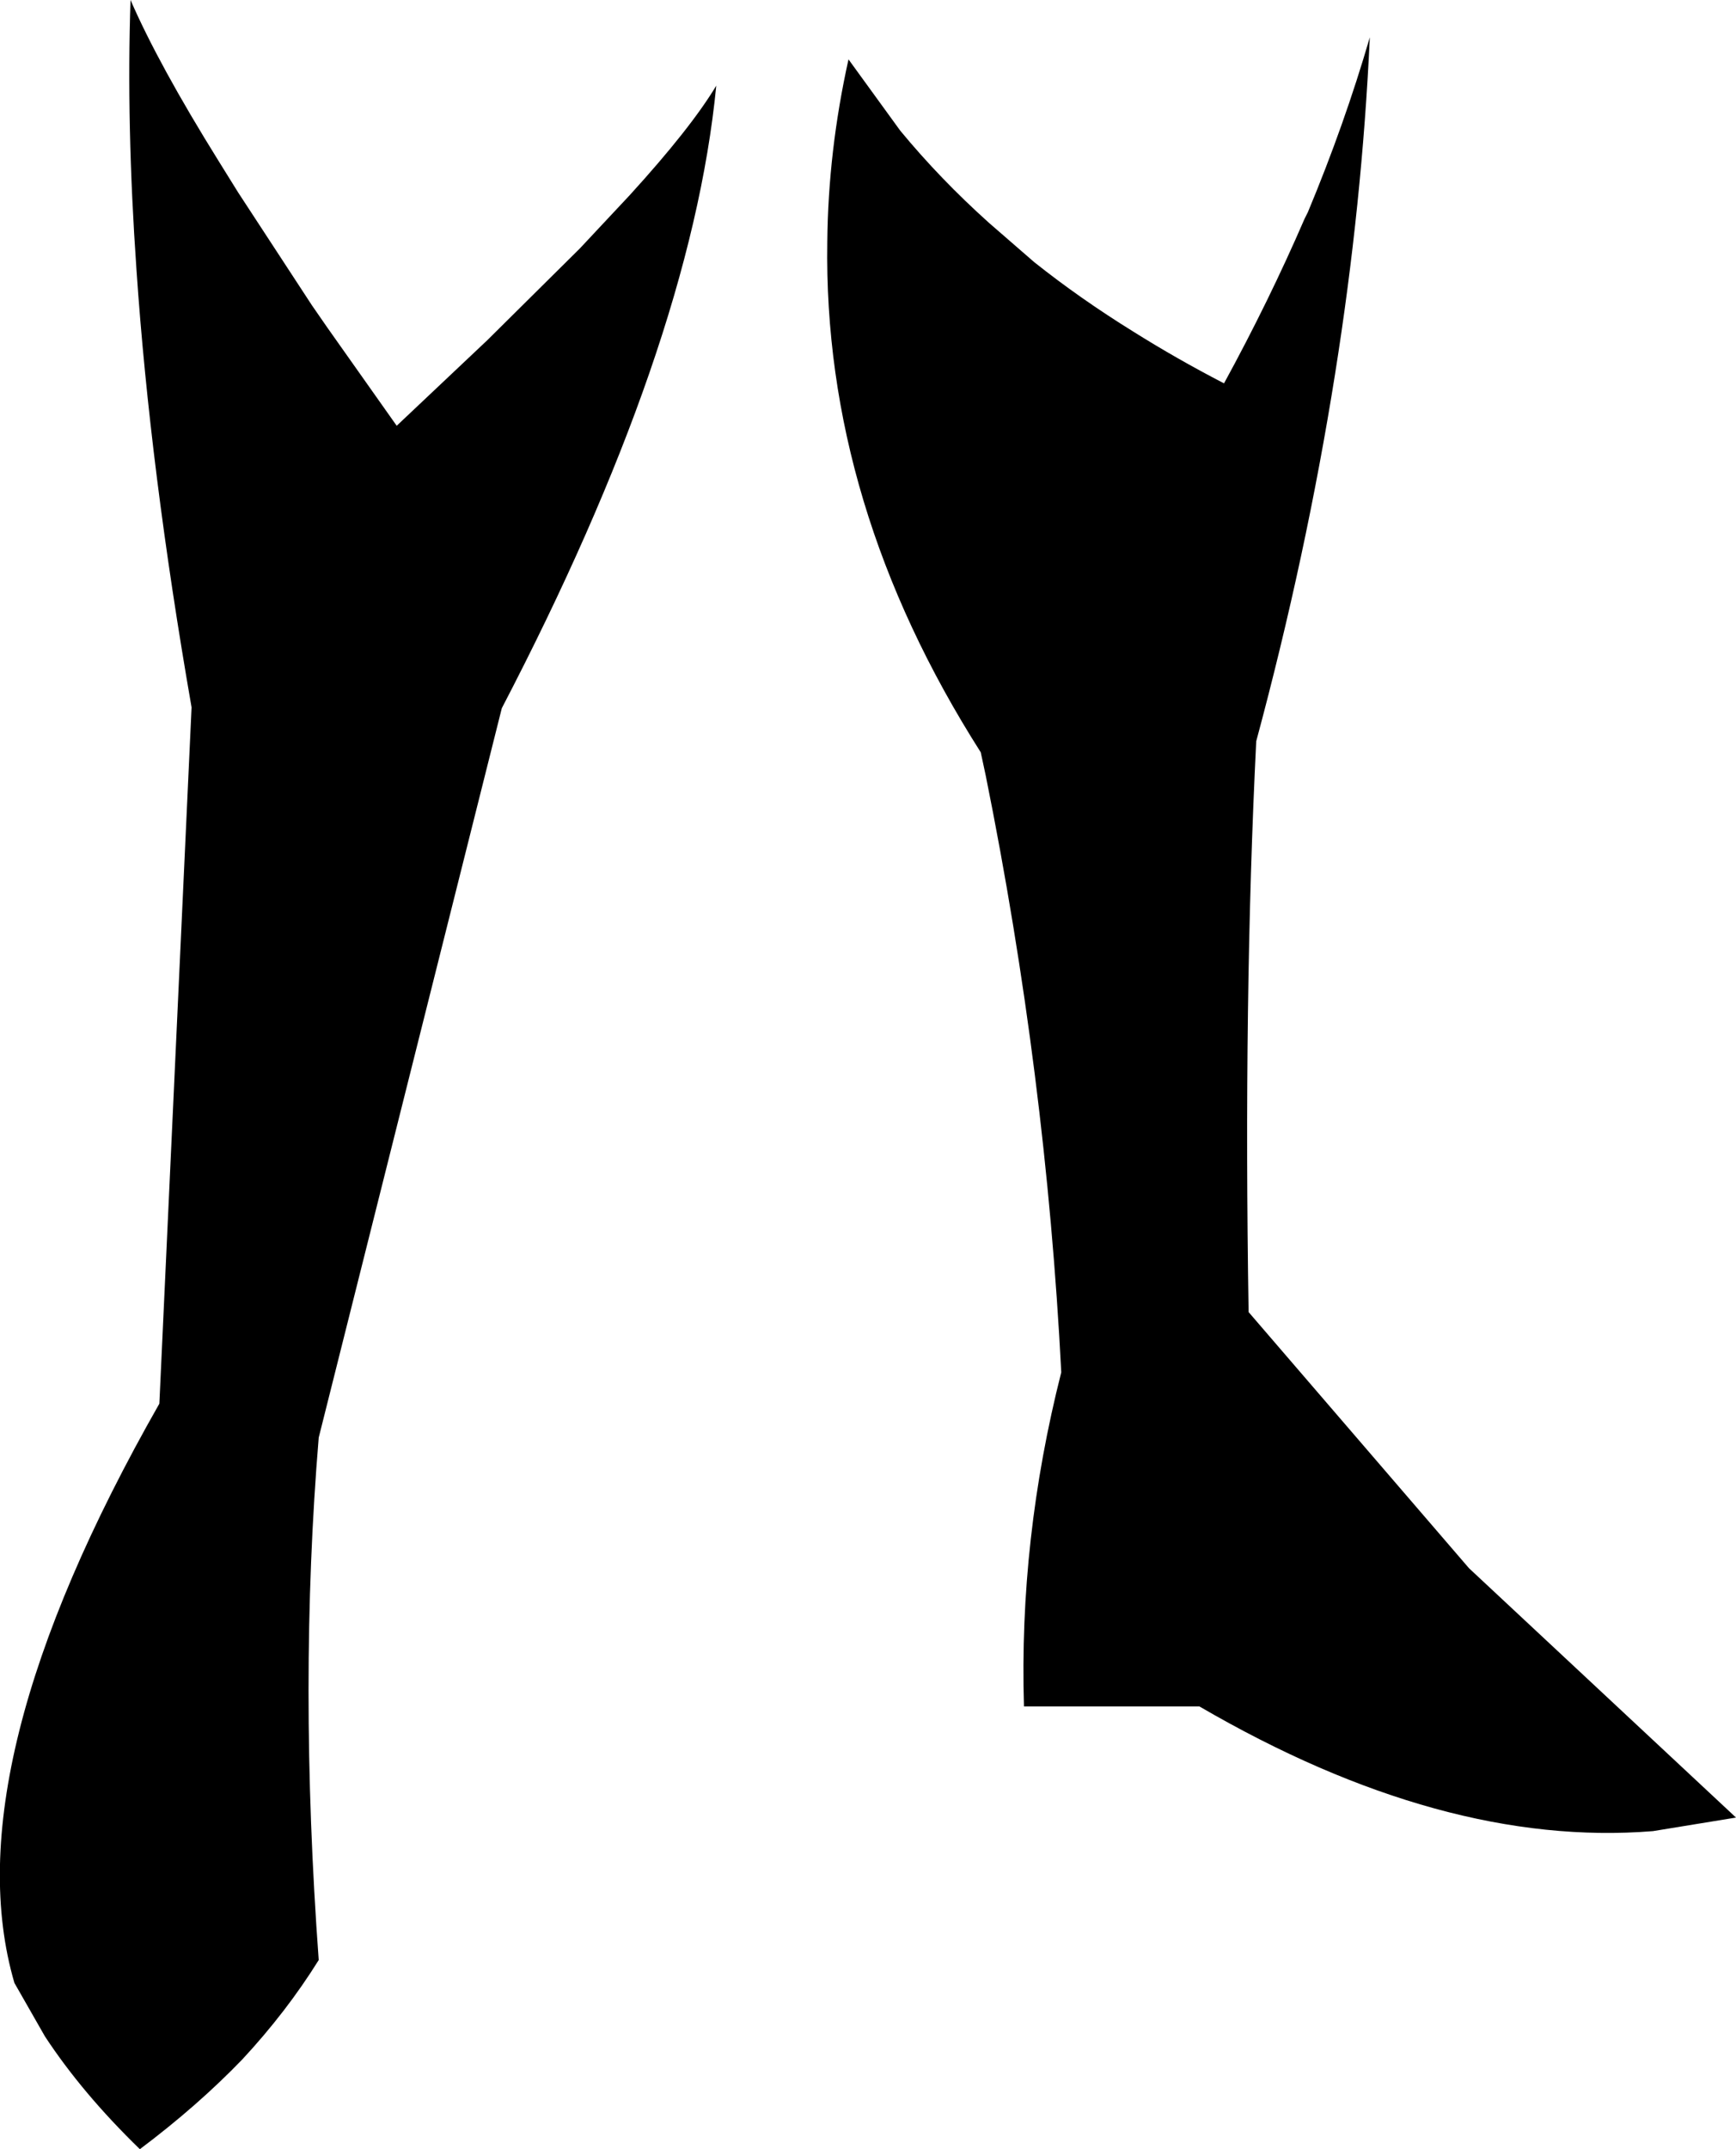 <?xml version="1.0" encoding="UTF-8" standalone="no"?>
<svg xmlns:xlink="http://www.w3.org/1999/xlink" height="126.7px" width="102.4px" xmlns="http://www.w3.org/2000/svg">
  <g transform="matrix(1.0, 0.0, 0.0, 1.0, -145.45, -338.4)">
    <path d="M156.75 380.1 Q154.3 366.05 153.5 354.3 152.9 345.75 153.15 338.4 154.8 342.2 158.35 347.9 L159.5 349.75 163.85 356.4 164.75 357.7 168.85 363.5 174.2 358.45 179.65 353.05 182.6 349.9 Q186.2 345.95 187.7 343.45 186.95 351.15 183.75 360.4 180.6 369.5 175.05 380.15 L164.25 423.15 Q163.05 437.6 164.25 453.95 162.35 457.0 159.75 459.8 157.1 462.55 153.7 465.1 150.3 461.8 148.1 458.45 L146.3 455.3 Q142.6 442.65 154.85 421.15 L156.75 380.1 M198.55 346.1 Q200.9 348.95 203.8 351.55 L206.45 353.85 Q209.15 356.0 212.3 357.95 214.85 359.55 217.65 361.0 220.3 356.15 222.4 351.3 L222.6 350.9 Q224.75 345.75 226.25 340.6 225.8 350.4 224.2 360.45 222.5 371.15 219.55 382.1 218.8 397.15 219.1 415.75 L232.1 430.85 247.85 445.55 242.95 446.35 Q230.55 447.35 216.2 439.0 L205.85 439.0 Q205.55 429.15 208.05 419.3 207.15 401.75 203.6 384.15 L203.3 382.75 Q194.0 368.15 194.25 352.65 194.3 347.3 195.5 341.9 L198.55 346.1" fill="#000000" fill-rule="evenodd" stroke="none"/>
  </g>
</svg>

